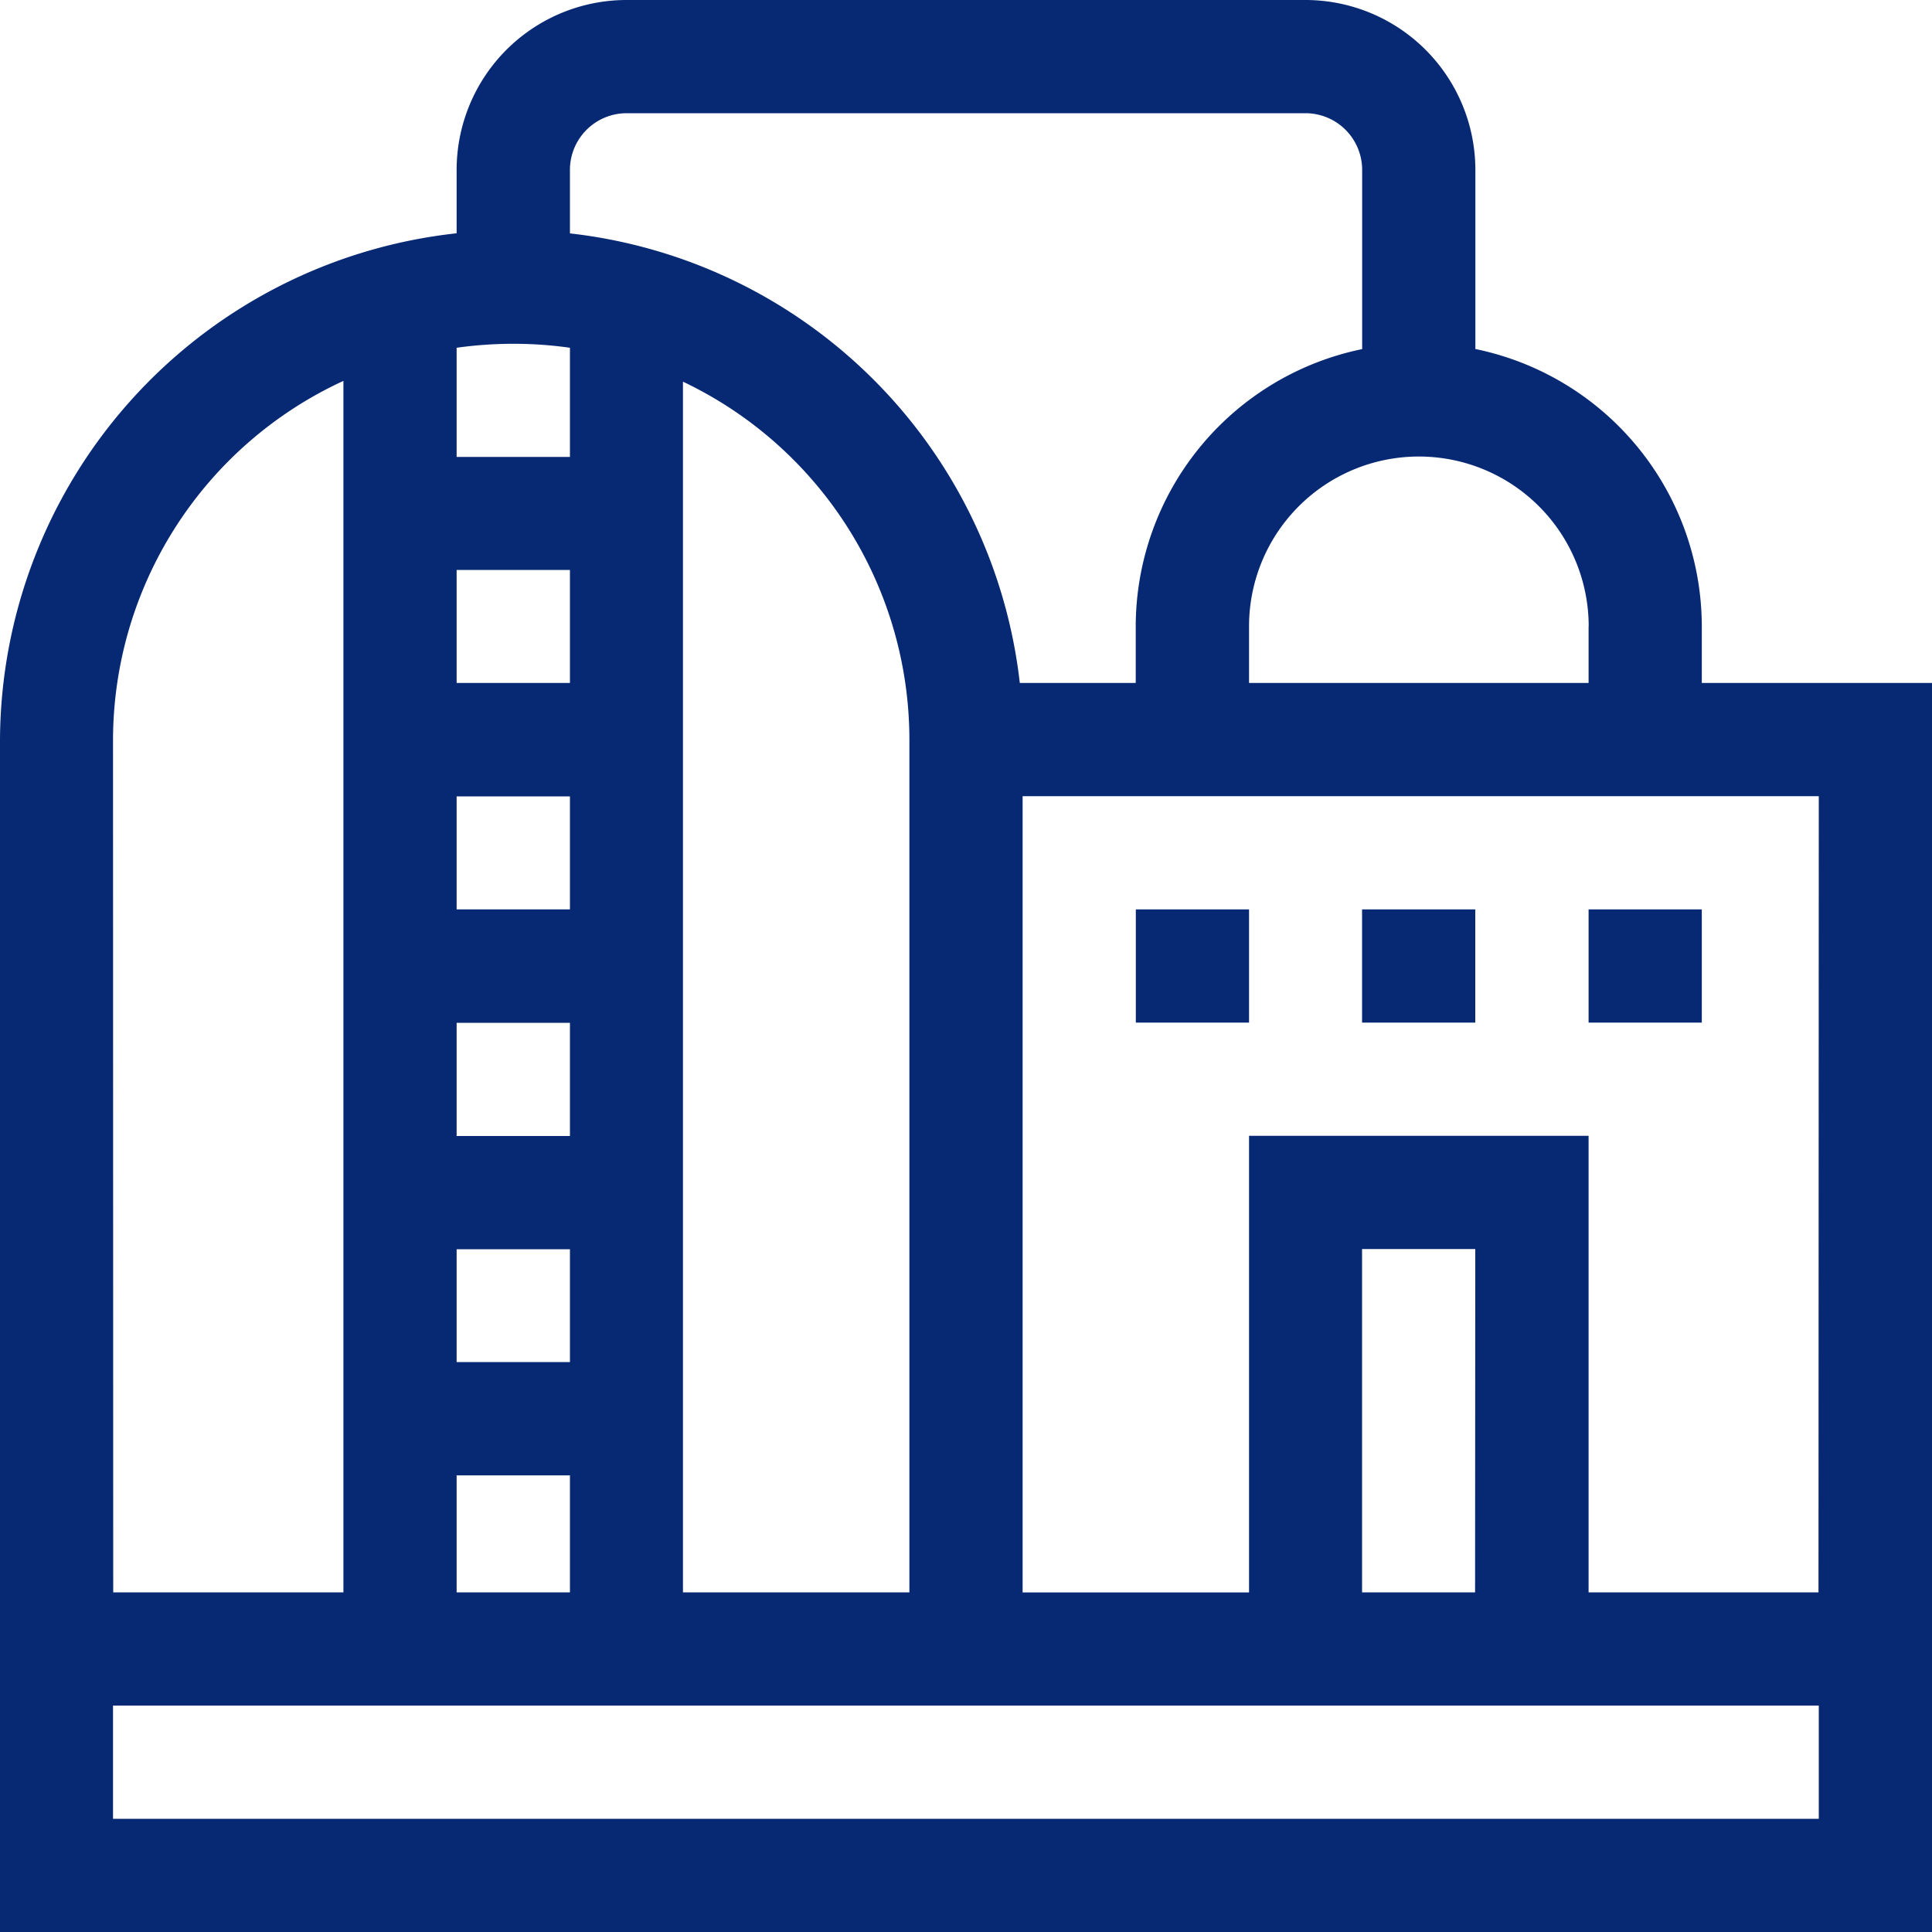 <svg xmlns="http://www.w3.org/2000/svg" xmlns:xlink="http://www.w3.org/1999/xlink" width="20" height="20" viewBox="0 0 20 20">
  <defs>
    <clipPath id="clip-path">
      <rect id="Rectangle_281" data-name="Rectangle 281" width="20" height="20" transform="translate(643 4014)" fill="#072974" stroke="#707070" stroke-width="1"/>
    </clipPath>
  </defs>
  <g id="icon-treatment-w" transform="translate(-643 -4014)" clip-path="url(#clip-path)">
    <g id="water-factory" transform="translate(643 4014)">
      <path id="Path_178" data-name="Path 178" d="M17.617,6.484a2.935,2.935,0,0,0-2.344-2.871V1.758A1.76,1.76,0,0,0,13.516,0H6.484A1.76,1.76,0,0,0,4.727,1.758v.657A5.3,5.3,0,0,0,0,7.656V20H20V7.07H17.617Zm-1.172,0V7.07H12.93V6.484a1.758,1.758,0,0,1,3.516,0ZM6.484,1.172h7.031a.587.587,0,0,1,.586.586V3.614a2.935,2.935,0,0,0-2.344,2.871V7.07h-1.2A5.283,5.283,0,0,0,5.9,2.416V1.758a.587.587,0,0,1,.586-.586ZM4.727,5.9H5.9V7.07H4.727Zm0,2.344H5.9V9.414H4.727Zm0,2.344H5.9v1.172H4.727Zm0,2.344H5.9V14.1H4.727ZM5.9,3.6v1.13H4.727V3.6a4.2,4.2,0,0,1,.586-.041A4.118,4.118,0,0,1,5.9,3.6ZM4.727,15.273H5.9v1.211H4.727ZM7.07,3.951A4.107,4.107,0,0,1,9.414,7.656v8.828H7.07Zm-5.9,3.705A4.1,4.1,0,0,1,3.555,3.943V16.484H1.172Zm0,11.172V17.656H18.828v1.172Zm14.1-2.344H14.1V12.93h1.172Zm3.555,0H16.445V11.758H12.93v4.727H10.586V8.242h8.242Z" fill="#072974"/>
      <path id="Path_179" data-name="Path 179" d="M11.758,9.414H12.93v1.172H11.758Z" fill="#072974"/>
      <path id="Path_180" data-name="Path 180" d="M14.1,9.414h1.172v1.172H14.1Z" fill="#072974"/>
      <path id="Path_181" data-name="Path 181" d="M16.445,9.414h1.172v1.172H16.445Z" fill="#072974"/>
    </g>
  </g>
</svg>
